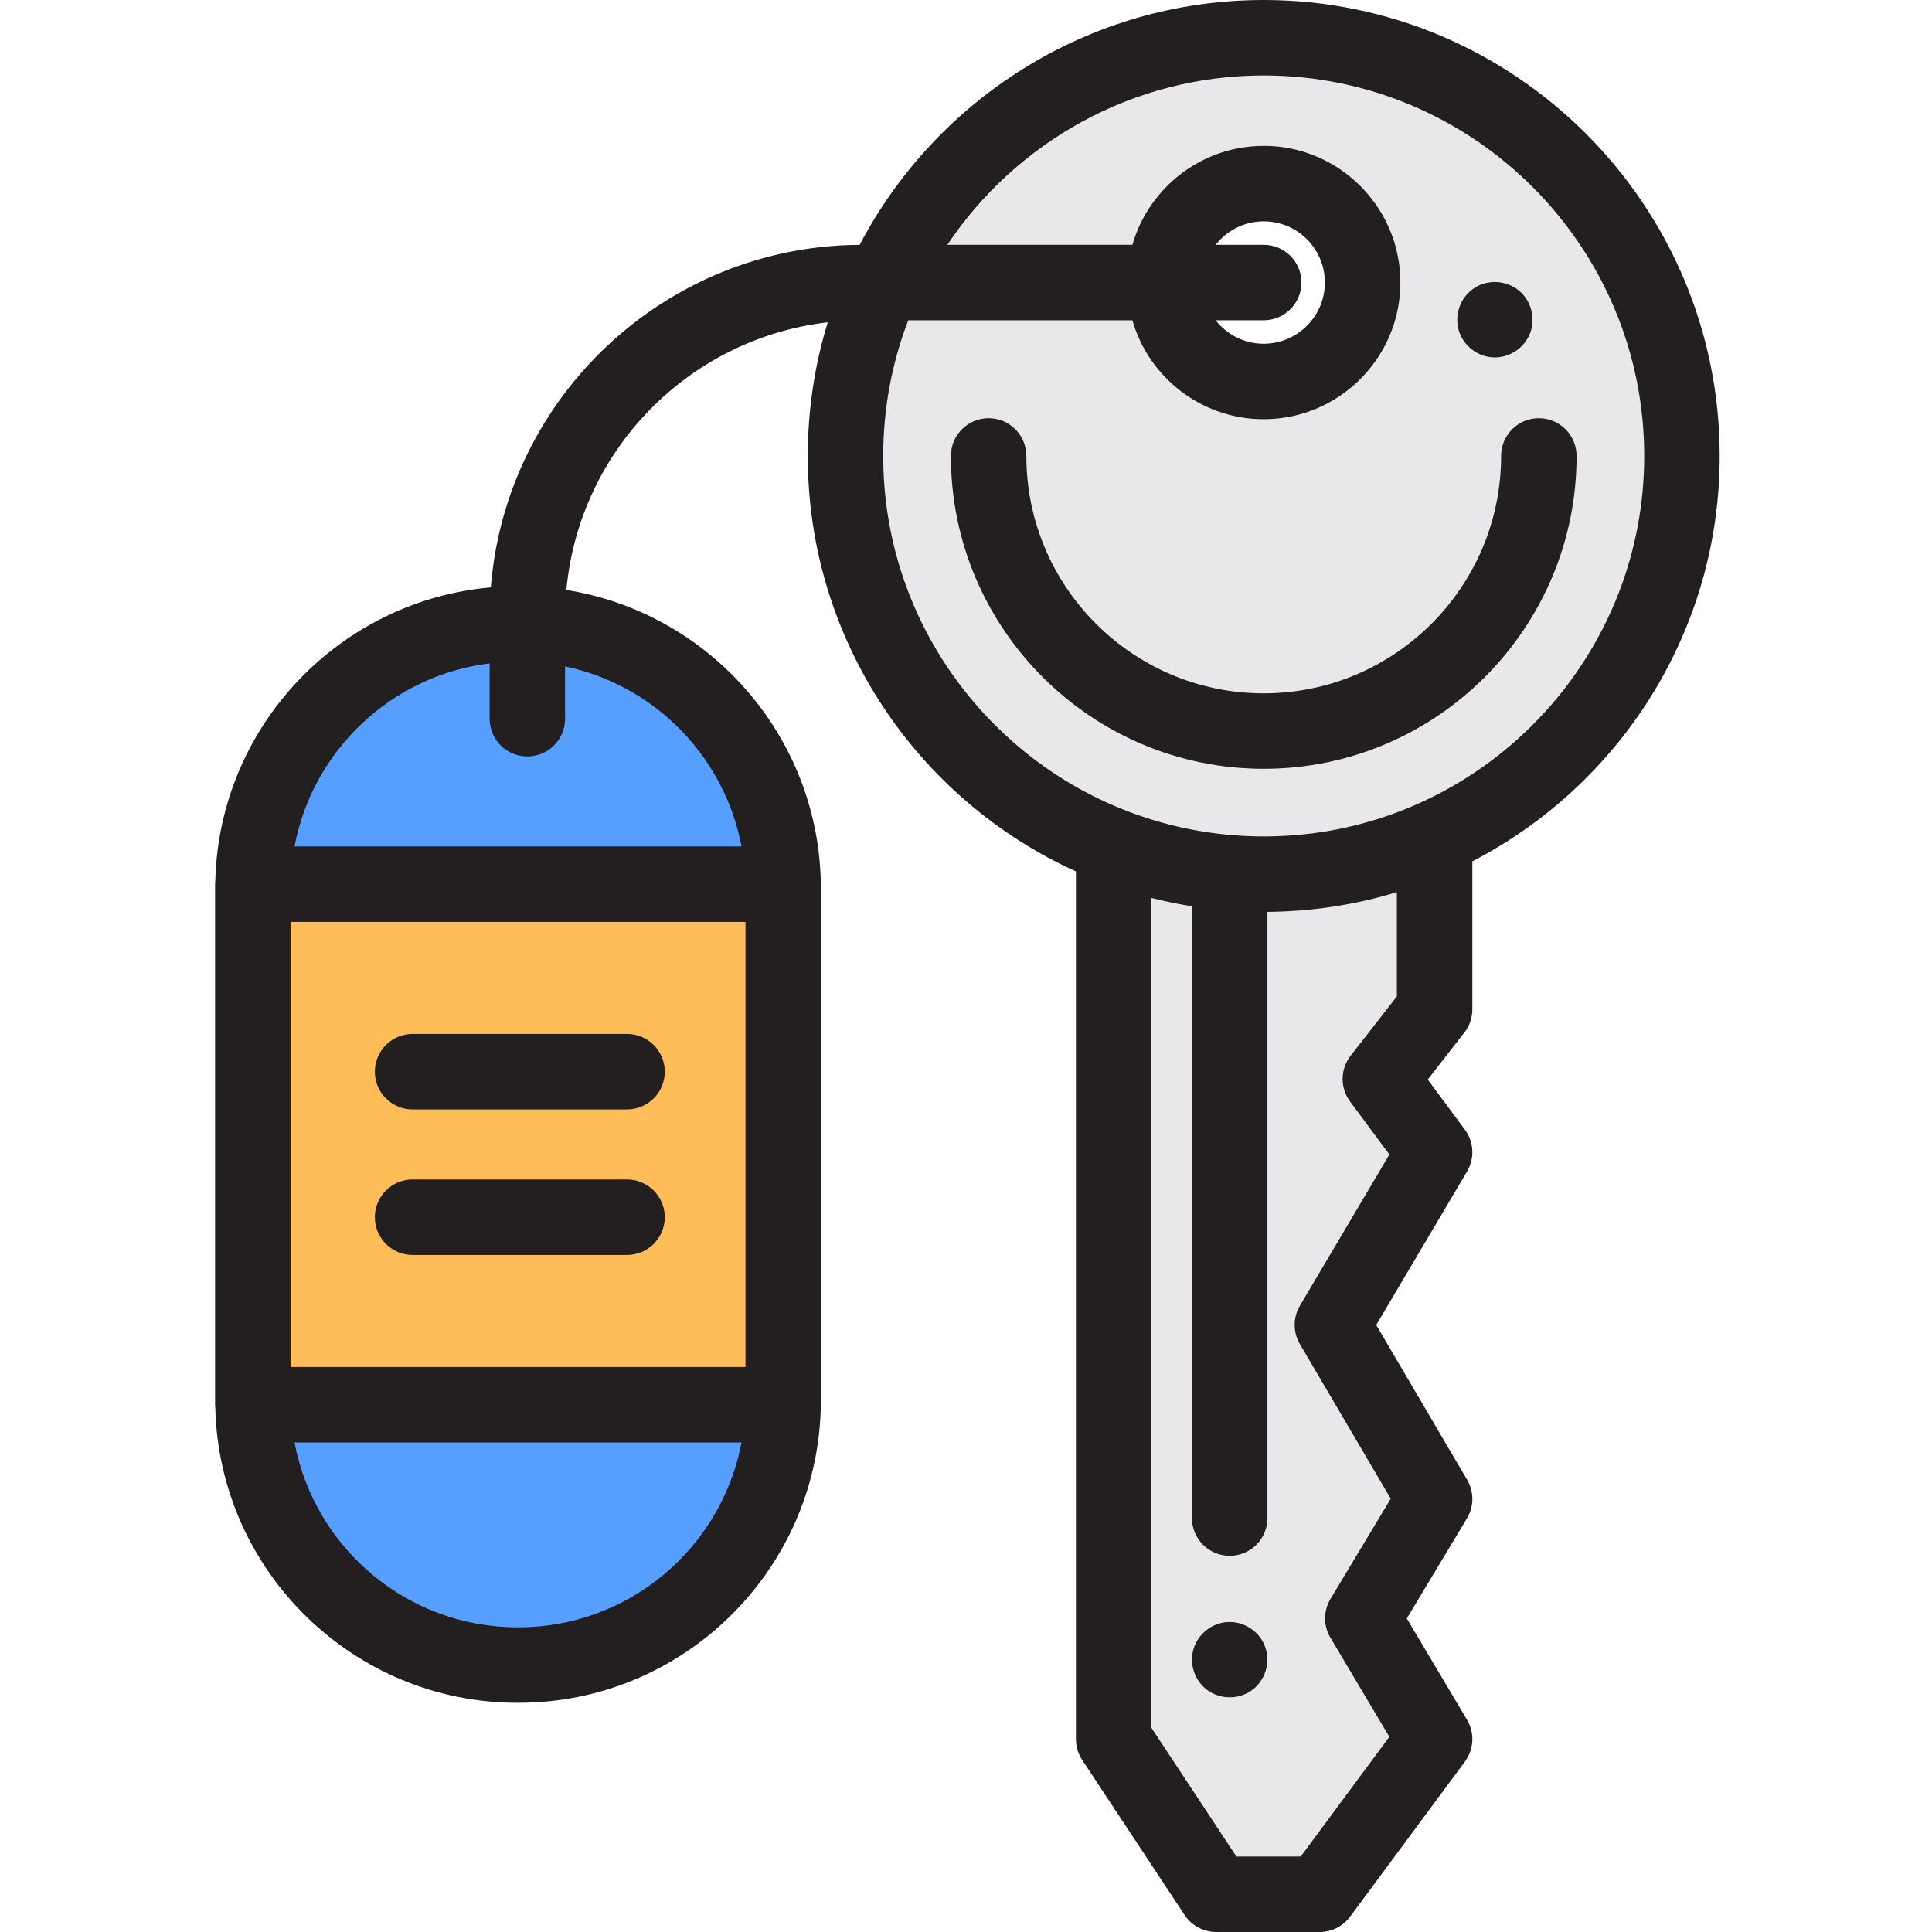 <svg height="512pt" viewBox="-57 0 512 512.002" width="512pt" xmlns="http://www.w3.org/2000/svg"><path d="m80.414 441.258h-.266c-38.742 0-70.148-31.406-70.148-70.148v-135.633c0-38.742 31.406-70.148 70.148-70.148h.266c38.742 0 70.148 31.406 70.148 70.148v135.633c-.004 38.742-31.41 70.148-70.148 70.148zm0 0" fill="#579fff"/><path d="m277.902 10c-61.219 0-110.84 49.621-110.84 110.828 0 61.211 49.621 110.844 110.84 110.844 61.211 0 110.832-49.633 110.832-110.844 0-61.207-49.621-110.828-110.832-110.828zm0 91.102c-14.477 0-26.219-11.742-26.219-26.223 0-14.48 11.742-26.219 26.219-26.219 14.473 0 26.211 11.738 26.211 26.219 0 14.48-11.738 26.223-26.211 26.223zm0 0" fill="#e8e7e9"/><path d="m323.191 222.016v45.473l-14.379 18.457 14.379 19.395-27.09 45.777 27.086 46.117-19.023 31.648 19.023 32.008-30.438 41.109h-27.465l-27.156-41.113v-236.578c12.344 4.75 25.75 7.352 39.766 7.352 16.141 0 31.469-3.445 45.297-9.645zm0 0" fill="#e8e7e9"/><path d="m10 234.316h140.562v137.957h-140.562zm0 0" fill="#ffbd5a"/><g fill="#231f20"><path d="m350.809 110.832c-5.523 0-10 4.477-10 10 0 34.688-28.219 62.91-62.91 62.91-34.688 0-62.906-28.223-62.906-62.91 0-5.523-4.48-10-10-10-5.523 0-10 4.477-10 10 0 45.715 37.191 82.91 82.906 82.91 45.719 0 82.91-37.191 82.91-82.91 0-5.52-4.477-10-10-10zm0 0"/><path d="m398.734 120.828c0-66.625-54.207-120.828-120.832-120.828-46.453 0-86.863 26.352-107.082 64.891-51.477.309-93.73 40.238-97.75 90.77-40.164 3.531-71.898 36.805-73.012 77.602-.039.348-.059.699-.059 1.051v137.957c0 .348.02.695.059 1.035 1.168 43.18 36.633 77.953 80.09 77.953h.266c43.449 0 78.91-34.762 80.09-77.934.035-.348.059-.695.059-1.055v-137.953c0-.355-.023-.707-.059-1.055-1.062-38.879-29.93-70.934-67.406-76.918 3.383-37.016 32.504-66.684 69.266-70.922-3.441 11.203-5.297 23.094-5.297 35.41 0 48.898 29.191 91.105 71.066 110.105v229.953c0 1.961.574 3.875 1.652 5.512l27.16 41.113c1.852 2.801 4.984 4.488 8.344 4.488h27.461c3.168 0 6.148-1.504 8.035-4.051l30.441-41.113c2.395-3.238 2.617-7.598.559-11.059l-15.969-26.867 15.945-26.527c1.887-3.137 1.906-7.059.051-10.215l-24.102-41.031 24.086-40.703c2.047-3.465 1.82-7.816-.574-11.047l-9.852-13.293 9.707-12.461c1.367-1.754 2.109-3.918 2.109-6.145v-39.23c38.895-20.105 65.547-60.711 65.547-107.434zm-258.172 241.441h-120.562v-117.957h120.562zm-60.148 68.988h-.266c-29.352 0-53.844-21.141-59.094-48.988h118.453c-5.254 27.852-29.746 48.988-59.094 48.988zm59.094-206.945h-118.453c4.805-25.469 25.707-45.309 51.699-48.512v14.668c0 5.523 4.477 10 10 10 5.523 0 10-4.477 10-10v-13.863c23.672 4.957 42.258 23.875 46.754 47.707zm173.684 12.121v27.621l-12.266 15.746c-2.762 3.543-2.82 8.488-.148 12.098l10.426 14.062-23.707 40.062c-1.855 3.133-1.859 7.023-.02 10.16l24.082 40.992-15.965 26.559c-1.898 3.152-1.906 7.094-.027 10.262l15.629 26.289-23.484 31.715h-17.047l-22.535-34.117v-219.918c3.547.902 7.145 1.637 10.754 2.207v162.137c0 5.523 4.477 10 10 10 5.523 0 10-4.477 10-10v-160.652c11.598-.09 23.211-1.832 34.309-5.223zm-19.93-15.93c-13.203 2.012-26.805 1.406-39.766-1.828-3.641-.91-7.23-2.023-10.746-3.332-38.32-14.297-65.688-51.27-65.688-94.516 0-12.656 2.352-24.773 6.633-35.945h59.402c.898 3.109 2.188 6.055 3.836 8.766 6.359 10.453 17.863 17.453 30.969 17.453 10.941 0 20.758-4.887 27.402-12.582 5.484-6.352 8.812-14.609 8.812-23.641 0-7.488-2.285-14.453-6.195-20.234-6.516-9.637-17.539-15.984-30.02-15.984-16.5 0-30.453 11.098-34.805 26.219h-49.043c18.105-27.039 48.93-44.879 83.848-44.879 55.598 0 100.832 45.23 100.832 100.828 0 50.387-37.137 92.258-85.473 99.676zm.852-145.625c0 4.016-1.473 7.688-3.895 10.52-2.98 3.48-7.391 5.699-12.32 5.699-5.168 0-9.766-2.441-12.738-6.215h12.738c5.523 0 10-4.48 10-10 0-5.523-4.477-10-10-10h-12.738c2.969-3.781 7.57-6.219 12.738-6.219 5.59 0 10.527 2.84 13.445 7.156 1.746 2.586 2.77 5.707 2.77 9.059zm0 0"/><path d="m278.117 436.02c-1.586-3.875-5.594-6.387-9.77-6.16-4.164.227-7.816 3.098-9.031 7.078-1.195 3.926.207 8.348 3.48 10.832 3.383 2.57 8.098 2.727 11.641.379 3.918-2.598 5.488-7.793 3.68-12.129zm0 0"/><path d="m52.336 294.008h56.836c5.523 0 10-4.477 10-10 0-5.523-4.477-10-10-10h-56.836c-5.523 0-10 4.477-10 10 0 5.523 4.477 10 10 10zm0 0"/><path d="m52.336 332.578h56.836c5.523 0 10-4.477 10-10s-4.477-10-10-10h-56.836c-5.523 0-10 4.477-10 10s4.477 10 10 10zm0 0"/><path d="m329.926 88.539c1.582 3.793 5.426 6.309 9.547 6.176 4.012-.129 7.617-2.73 9.035-6.477 1.488-3.941.273-8.586-3.008-11.254-3.289-2.668-8.012-3.004-11.617-.762-4.109 2.551-5.816 7.855-3.957 12.316zm0 0"/></g></svg>